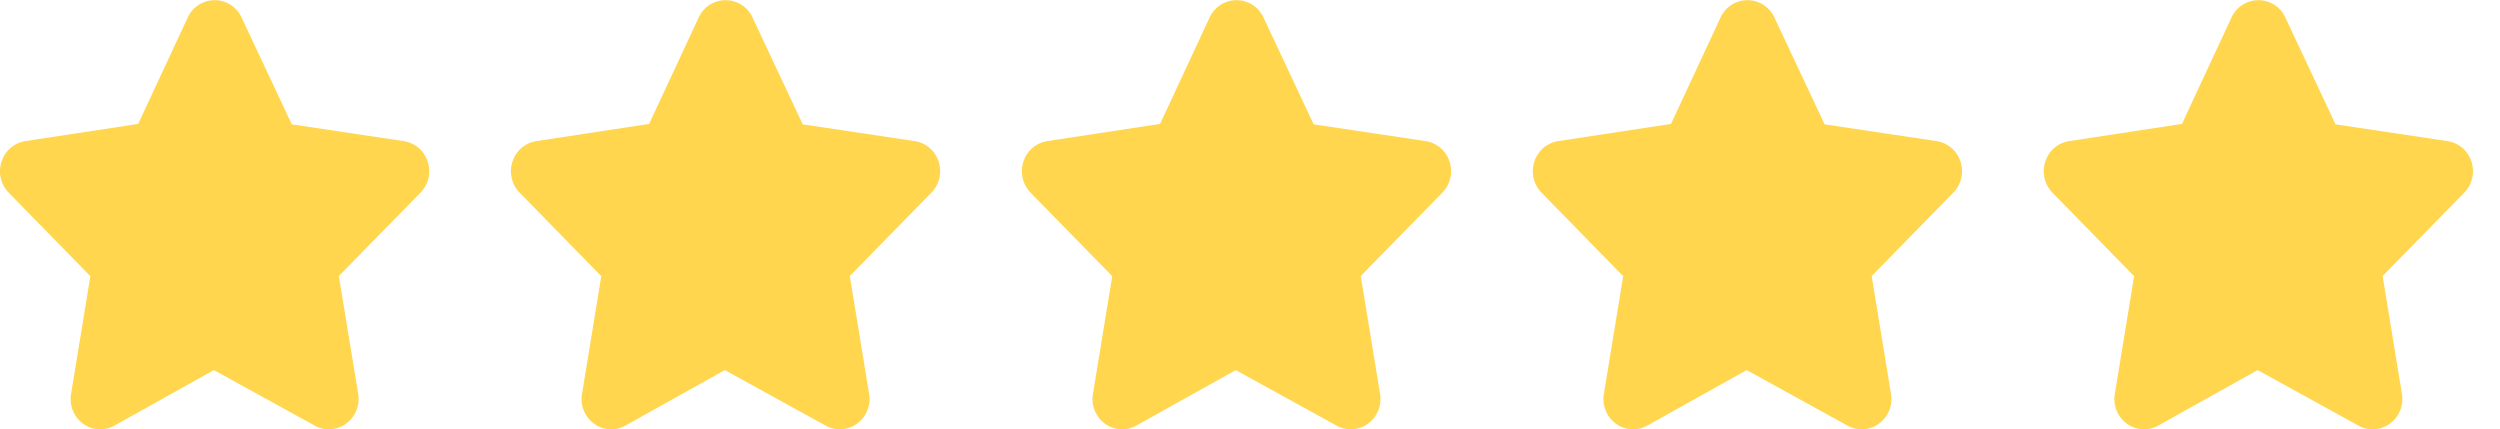 <svg xmlns="http://www.w3.org/2000/svg" xmlns:xlink="http://www.w3.org/1999/xlink" width="92.966" height="15.965" viewBox="0 0 92.966 15.965"><defs><style>.a{fill:none;}.b{clip-path:url(#a);}.c{fill:#ffd64e;}</style><clipPath id="a"><rect class="a" width="92.966" height="15.965"/></clipPath></defs><g class="b"><g transform="translate(-747.999 -4202)"><path class="c" d="M17.9,8a1.108,1.108,0,0,0-.883-.752l-4.167-.624L10.978,2.64a1.1,1.1,0,0,0-1.992,0L7.138,6.608l-4.195.639A1.109,1.109,0,0,0,2.06,8a1.143,1.143,0,0,0,.265,1.167L5.359,12.27l-.717,4.377A1.131,1.131,0,0,0,5.1,17.763a1.077,1.077,0,0,0,1.152.065l3.7-2.066,3.752,2.066a1.079,1.079,0,0,0,1.152-.065,1.13,1.13,0,0,0,.462-1.117L14.6,12.264l3.035-3.1A1.143,1.143,0,0,0,17.9,8Z" transform="translate(746 4200)"/></g><g transform="translate(-728.999 -4202)"><path class="c" d="M17.9,8a1.108,1.108,0,0,0-.883-.752l-4.167-.624L10.978,2.64a1.1,1.1,0,0,0-1.992,0L7.138,6.608l-4.195.639A1.109,1.109,0,0,0,2.06,8a1.143,1.143,0,0,0,.265,1.167L5.359,12.27l-.717,4.377A1.131,1.131,0,0,0,5.1,17.763a1.077,1.077,0,0,0,1.152.065l3.7-2.066,3.752,2.066a1.079,1.079,0,0,0,1.152-.065,1.13,1.13,0,0,0,.462-1.117L14.6,12.264l3.035-3.1A1.143,1.143,0,0,0,17.9,8Z" transform="translate(746 4200)"/></g><g transform="translate(-709.999 -4202)"><path class="c" d="M17.9,8a1.108,1.108,0,0,0-.883-.752l-4.167-.624L10.978,2.64a1.1,1.1,0,0,0-1.992,0L7.138,6.608l-4.195.639A1.109,1.109,0,0,0,2.06,8a1.143,1.143,0,0,0,.265,1.167L5.359,12.27l-.717,4.377A1.131,1.131,0,0,0,5.1,17.763a1.077,1.077,0,0,0,1.152.065l3.7-2.066,3.752,2.066a1.079,1.079,0,0,0,1.152-.065,1.13,1.13,0,0,0,.462-1.117L14.6,12.264l3.035-3.1A1.143,1.143,0,0,0,17.9,8Z" transform="translate(746 4200)"/></g><g transform="translate(-690.999 -4202)"><path class="c" d="M17.9,8a1.108,1.108,0,0,0-.883-.752l-4.167-.624L10.978,2.64a1.1,1.1,0,0,0-1.992,0L7.138,6.608l-4.195.639A1.109,1.109,0,0,0,2.06,8a1.143,1.143,0,0,0,.265,1.167L5.359,12.27l-.717,4.377A1.131,1.131,0,0,0,5.1,17.763a1.077,1.077,0,0,0,1.152.065l3.7-2.066,3.752,2.066a1.079,1.079,0,0,0,1.152-.065,1.13,1.13,0,0,0,.462-1.117L14.6,12.264l3.035-3.1A1.143,1.143,0,0,0,17.9,8Z" transform="translate(746 4200)"/></g><g transform="translate(-671.999 -4202)"><path class="c" d="M17.9,8a1.108,1.108,0,0,0-.883-.752l-4.167-.624L10.978,2.64a1.1,1.1,0,0,0-1.992,0L7.138,6.608l-4.195.639A1.109,1.109,0,0,0,2.06,8a1.143,1.143,0,0,0,.265,1.167L5.359,12.27l-.717,4.377A1.131,1.131,0,0,0,5.1,17.763a1.077,1.077,0,0,0,1.152.065l3.7-2.066,3.752,2.066a1.079,1.079,0,0,0,1.152-.065,1.13,1.13,0,0,0,.462-1.117L14.6,12.264l3.035-3.1A1.143,1.143,0,0,0,17.9,8Z" transform="translate(746 4200)"/></g></g></svg>